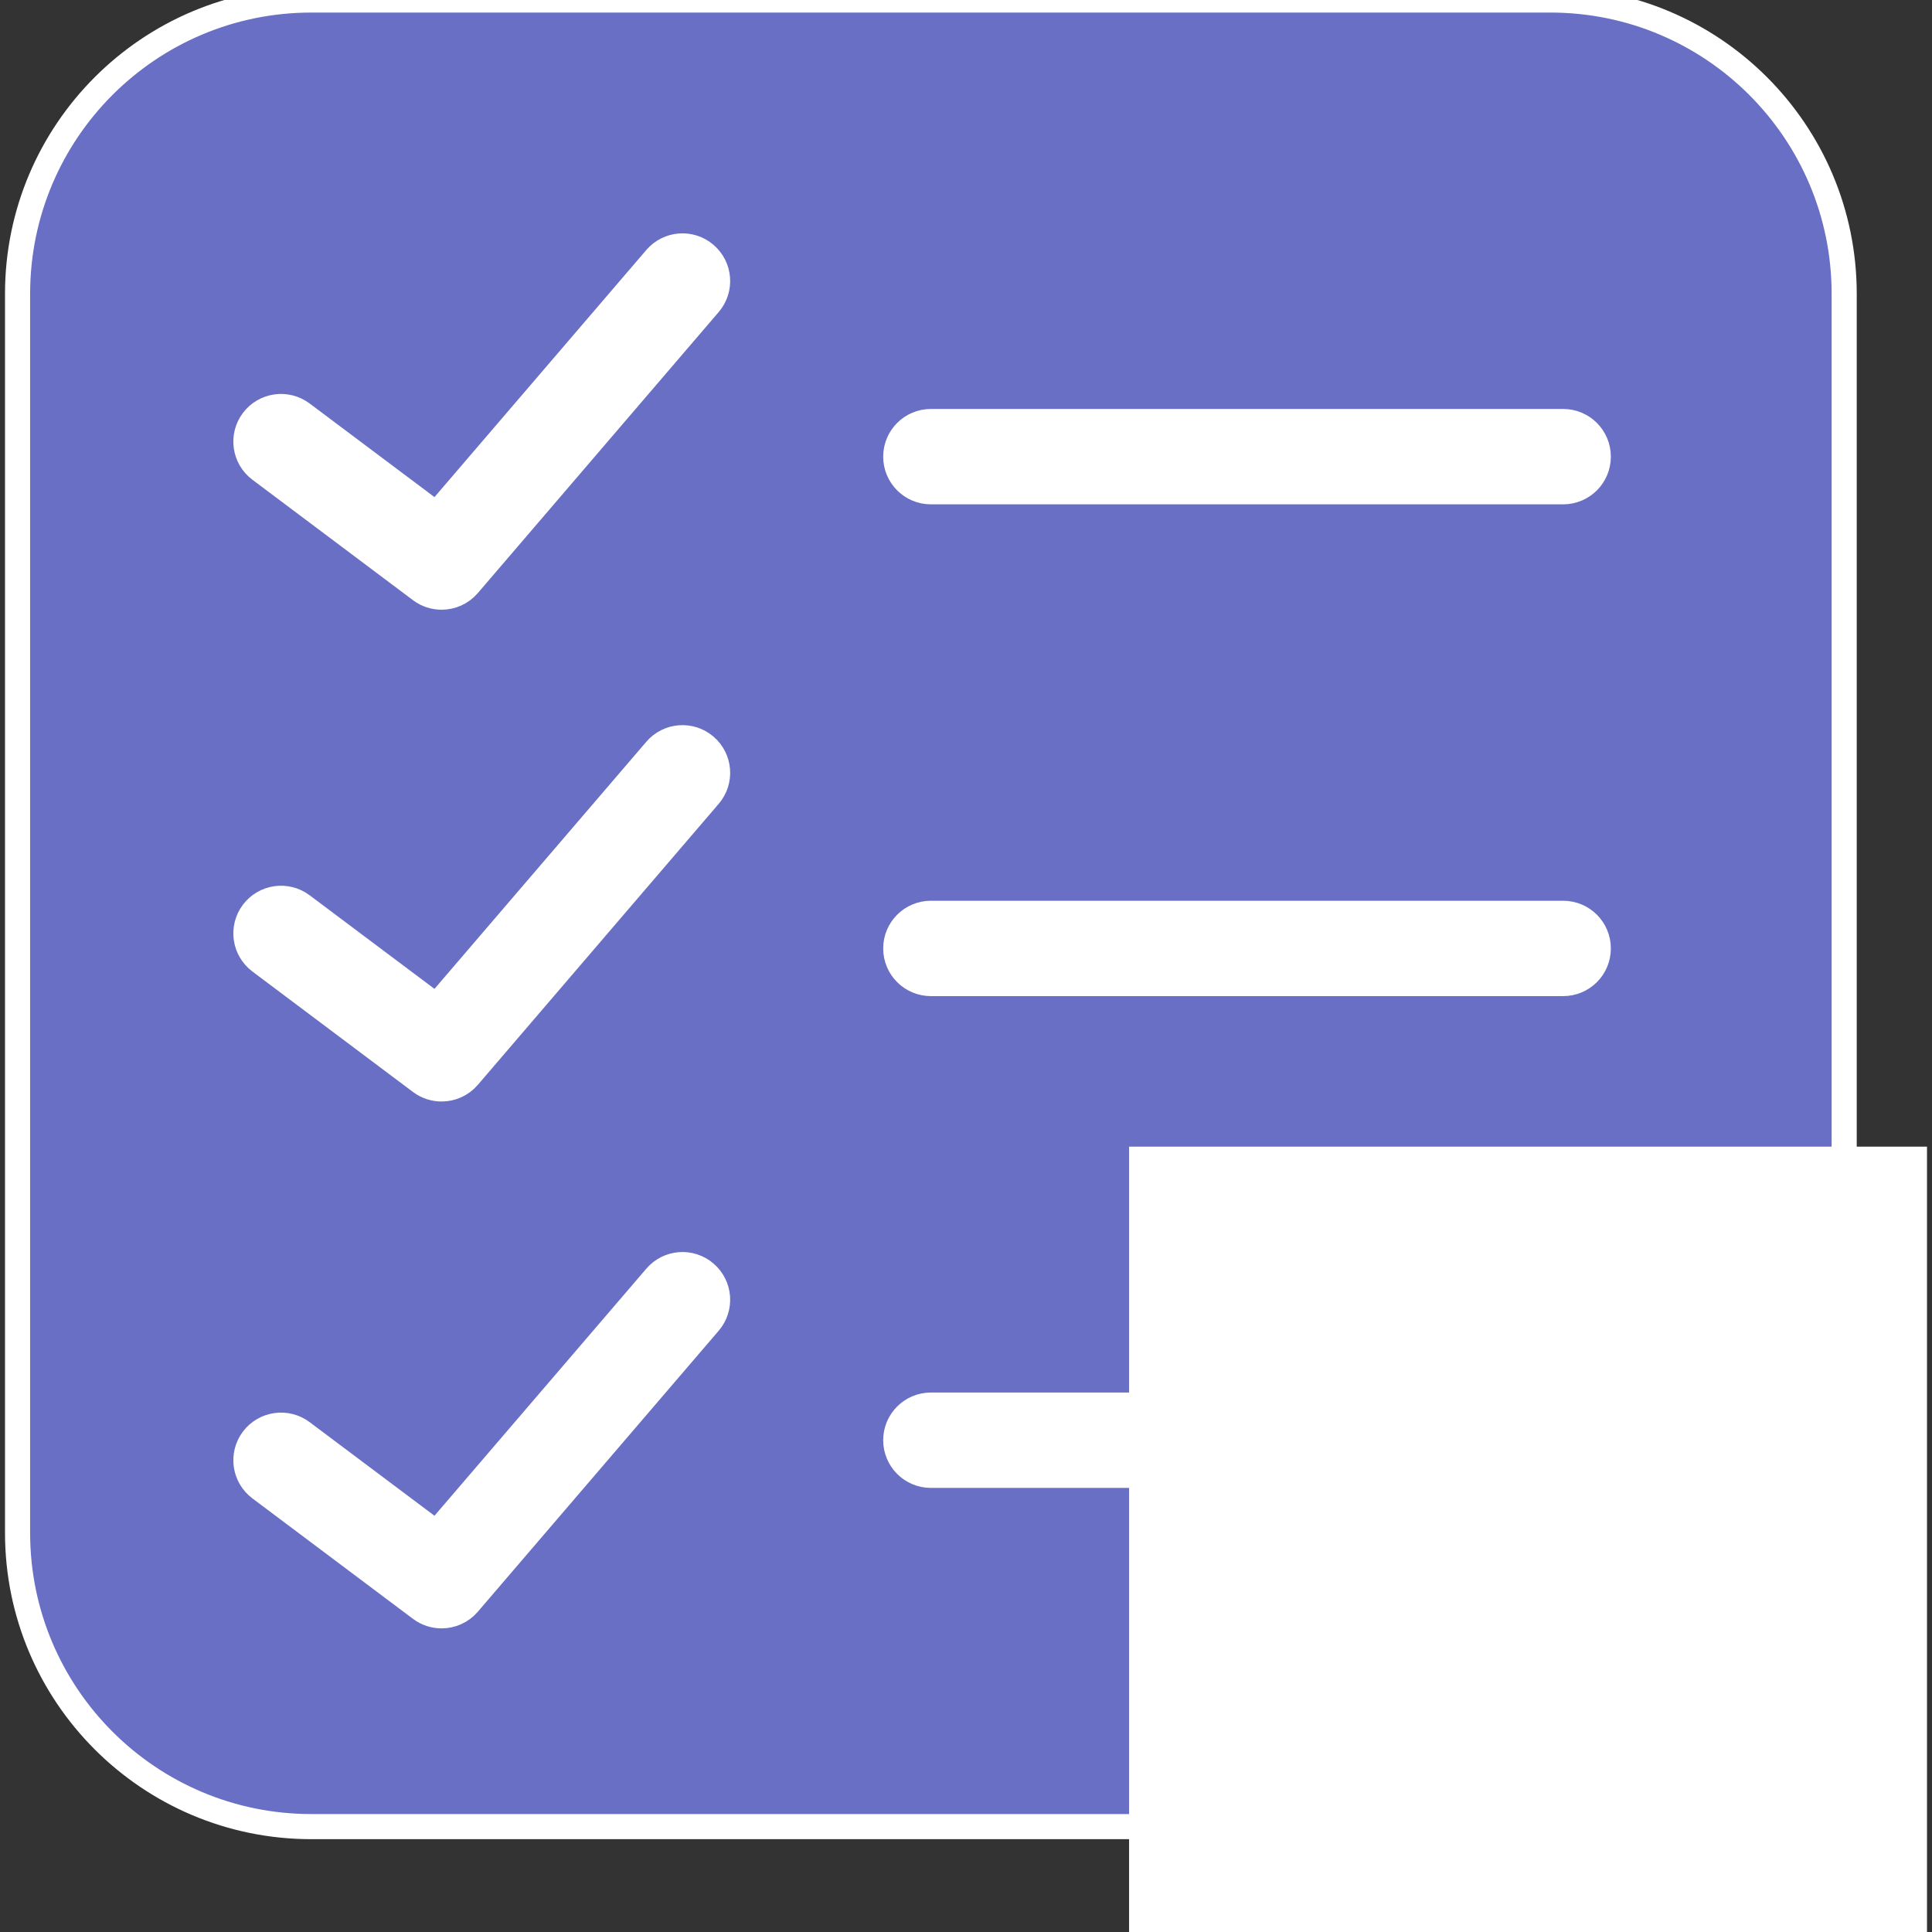 <svg version="1.1" id="Capa_1" xmlns="http://www.w3.org/2000/svg" xmlns:xlink="http://www.w3.org/1999/xlink" viewBox="0 0 55.00 55.00" xml:space="preserve" width="256px" height="256px" fill="#ffffff" transform="rotate(0)matrix(1, 0, 0, 1, 0, 0)" stroke="#ffffff" stroke-width="0.715"><rect x="0" y="0" width="55.00" height="55.00" fill="#333333" stroke="none"/><g id="SVGRepo_bgCarrier" stroke-width="0"></g><g id="SVGRepo_tracerCarrier" stroke-linecap="round" stroke-linejoin="round" stroke="#CCCCCC" stroke-width="0.11"></g><g id="SVGRepo_iconCarrier"> <g> <g> <path style="fill:#686fc4;" d="M44.136,52H8.864C4.245,52,0.5,48.255,0.5,43.636V8.364C0.5,3.745,4.245,0,8.864,0h35.272 C48.755,0,52.5,3.745,52.5,8.364v35.272C52.5,48.255,48.755,52,44.136,52z"></path> <path style="fill:#FFFFFF;" d="M44.5,14h-18c-0.552,0-1-0.447-1-1s0.448-1,1-1h18c0.553,0,1,0.447,1,1S45.053,14,44.5,14z"></path> <path style="fill:#FFFFFF;" d="M44.5,28h-18c-0.552,0-1-0.447-1-1s0.448-1,1-1h18c0.553,0,1,0.447,1,1S45.053,28,44.5,28z"></path> <path style="fill:#FFFFFF;" d="M44.5,42h-18c-0.552,0-1-0.447-1-1s0.448-1,1-1h18c0.553,0,1,0.447,1,1S45.053,42,44.5,42z"></path> <path style="fill:#FFFFFF;" d="M12.571,17c-0.209,0-0.42-0.065-0.6-0.2L7.4,13.371c-0.442-0.331-0.531-0.958-0.2-1.399 c0.331-0.441,0.957-0.531,1.4-0.2l3.822,2.866l6.248-7.288c0.359-0.42,0.992-0.468,1.41-0.108c0.419,0.359,0.468,0.99,0.108,1.409 l-6.857,8C13.133,16.881,12.854,17,12.571,17z"></path> <path style="fill:#FFFFFF;" d="M12.571,31c-0.209,0-0.42-0.065-0.6-0.2L7.4,27.371c-0.442-0.331-0.531-0.958-0.2-1.399 c0.331-0.441,0.957-0.531,1.4-0.2l3.822,2.866l6.248-7.288c0.359-0.42,0.992-0.468,1.41-0.108c0.419,0.359,0.468,0.99,0.108,1.409 l-6.857,8C13.133,30.881,12.854,31,12.571,31z"></path> <path style="fill:#FFFFFF;" d="M12.571,45.999c-0.209,0-0.42-0.065-0.6-0.2L7.4,42.37c-0.442-0.331-0.531-0.958-0.2-1.399 c0.331-0.441,0.957-0.531,1.4-0.2l3.822,2.866l6.248-7.287c0.359-0.421,0.992-0.469,1.41-0.108 c0.419,0.359,0.468,0.99,0.108,1.409l-6.857,7.999C13.133,45.88,12.854,45.999,12.571,45.999z"></path> </g> <g> <rect x="32.5" y="33" style="fill:#ffffff;" width="22" height="22"></rect> <rect x="42.5" y="34.586" style="fill:#FFFFFF;" width="2" height="16"></rect> <polygon style="fill:#FFFFFF;" points="43.5,52 36.5,45.293 37.976,43.879 43.5,49.172 49.024,43.879 50.5,45.293 "></polygon> </g> </g> </g></svg>